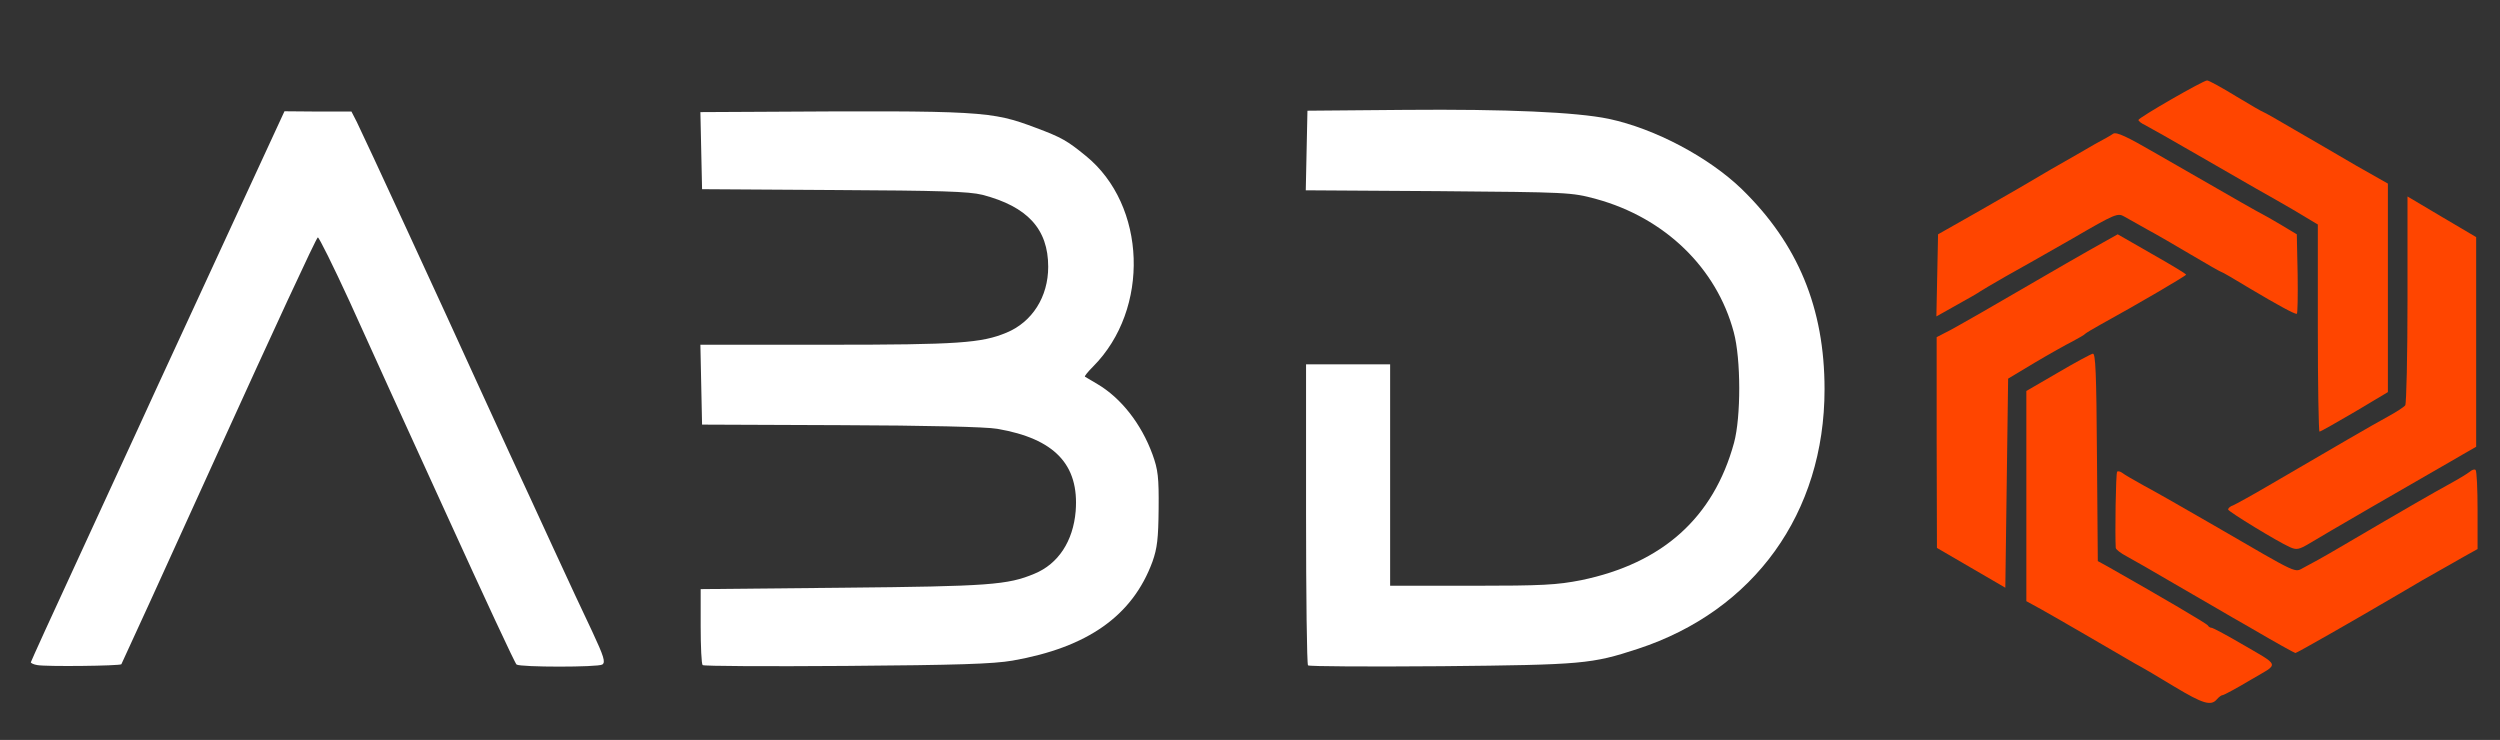 <svg class="img-fluid" id="outputsvg" xmlns="http://www.w3.org/2000/svg"  width="892" height="264" viewBox="0 0 8920 2640"><rect x="0" y="0" width="8920" height="2640" fill="#333333" stroke="none"/><g id="l4Rnm8MMM4nahZdlqzq3vxu" fill="rgb(255,255,255)" style="transform: none;"><g style="transform: none;"><path id="pBVvgOkUv" d="M133 2373 c-13 -2 -23 -7 -23 -10 0 -2 78 -174 174 -381 218 -472 240 -522 277 -602 17 -36 125 -271 242 -524 l212 -459 119 1 120 0 19 37 c18 35 326 702 427 925 27 58 79 173 117 255 39 83 109 236 157 340 48 105 111 239 139 298 42 90 48 110 36 118 -15 10 -292 10 -306 0 -5 -3 -117 -244 -250 -536 -133 -291 -289 -633 -346 -760 -58 -126 -109 -229 -113 -228 -5 0 -163 342 -353 760 -189 417 -346 760 -348 763 -6 6 -270 9 -300 3z"></path><path id="pviPXbFsJ" d="M2507 2373 c-4 -3 -7 -66 -7 -139 l0 -132 508 -5 c521 -5 588 -10 683 -50 85 -35 138 -116 147 -223 13 -166 -75 -259 -280 -294 -38 -7 -256 -12 -558 -13 l-495 -2 -3 -142 -3 -143 455 0 c466 0 548 -6 637 -43 92 -38 149 -128 149 -235 0 -135 -74 -215 -235 -257 -49 -12 -150 -15 -530 -17 l-470 -3 -3 -137 -3 -138 193 -1 c818 -5 844 -3 1004 57 91 34 112 46 178 100 217 176 230 547 26 752 -18 18 -31 34 -29 36 2 1 22 13 44 26 85 50 157 142 197 251 20 55 23 82 22 194 -1 107 -5 141 -22 189 -71 193 -231 306 -499 353 -69 12 -197 16 -594 19 -278 2 -509 1 -512 -3z"></path><path id="pBHZbRtUn" d="M4667 2374 c-4 -4 -7 -247 -7 -541 l0 -533 150 0 150 0 0 395 0 395 291 0 c254 0 304 -3 391 -20 290 -60 472 -223 545 -490 25 -92 25 -299 -1 -395 -61 -229 -246 -408 -491 -475 -89 -24 -98 -24 -563 -28 l-473 -3 3 -142 3 -142 350 -3 c359 -3 610 8 725 32 165 35 357 137 475 251 200 195 295 424 295 714 0 441 -251 790 -666 926 -165 54 -195 57 -699 62 -259 2 -474 1 -478 -3z"></path></g></g><g id="l4fLFbw0jOHTlyfp2cxf6fT" fill="rgb(255,69,0)" style="transform: none;"><g style="transform: none;"><path id="pc8IwNQw3" d="M7760 2451 c-52 -32 -117 -70 -145 -85 -27 -16 -102 -59 -165 -96 -63 -37 -139 -80 -167 -96 l-53 -29 0 -375 0 -375 112 -65 c61 -36 117 -66 125 -68 10 -3 13 67 15 368 l3 372 40 22 c192 109 351 202 353 208 2 4 8 8 13 8 4 0 48 23 96 51 154 90 148 73 43 135 -50 30 -95 54 -99 54 -5 0 -14 7 -21 15 -21 25 -50 16 -150 -44z"></path><path id="pgGYmQdb" d="M8035 2243 c-83 -47 -208 -121 -280 -162 -71 -42 -147 -85 -167 -96 -21 -11 -38 -24 -39 -30 -3 -45 0 -268 5 -272 3 -3 11 -1 18 4 7 6 42 26 78 46 36 19 148 83 250 142 314 182 284 168 322 149 18 -9 74 -40 123 -69 254 -149 338 -197 391 -226 33 -18 66 -38 75 -45 9 -8 19 -11 22 -7 4 3 7 68 7 144 l0 138 -52 29 c-29 17 -69 39 -88 50 -19 10 -84 48 -145 84 -160 94 -360 208 -365 208 -3 0 -73 -39 -155 -87z"></path><path id="plvwoJP9G" d="M7033 2026 l-122 -71 -1 -376 0 -376 27 -14 c16 -7 75 -41 133 -74 270 -157 389 -225 436 -251 l50 -28 122 70 c67 38 122 71 122 74 0 4 -174 106 -305 178 -27 15 -52 30 -55 33 -3 4 -23 15 -45 27 -22 11 -83 45 -135 76 l-95 57 -5 373 -5 373 -122 -71z"></path><path id="penFSAHHg" d="M8170 1952 c-43 -19 -220 -127 -220 -134 0 -5 8 -12 18 -15 9 -4 64 -34 122 -68 247 -144 377 -220 429 -248 31 -17 59 -35 63 -41 4 -6 8 -176 8 -378 l0 -367 123 73 122 72 0 374 0 374 -47 27 c-25 15 -66 38 -90 52 -60 34 -416 240 -458 266 -37 22 -46 24 -70 13z"></path><path id="pr4TbMm3A" d="M8270 1170 l0 -369 -92 -55 c-51 -29 -109 -63 -128 -73 -19 -11 -111 -64 -205 -118 -93 -54 -180 -103 -192 -109 -13 -6 -23 -14 -23 -18 0 -8 231 -141 245 -141 6 0 52 25 104 57 51 31 95 56 97 56 2 0 52 28 111 63 60 35 159 92 220 128 l113 64 0 372 0 372 -119 71 c-65 38 -121 70 -125 70 -3 0 -6 -166 -6 -370z"></path><path id="pxzv4YjJt" d="M6912 983 l3 -147 150 -85 c83 -47 198 -114 255 -148 58 -33 128 -73 155 -89 28 -15 57 -31 65 -37 12 -7 50 11 150 69 323 186 366 210 380 217 8 4 40 22 70 40 l55 33 3 142 c1 78 0 142 -3 142 -10 0 -67 -31 -168 -91 -54 -33 -99 -59 -102 -59 -2 0 -50 -27 -107 -61 -57 -34 -128 -75 -158 -91 -30 -17 -66 -37 -80 -45 -24 -14 -32 -11 -185 78 -88 50 -196 112 -240 136 -44 25 -84 49 -90 53 -5 4 -43 26 -83 48 l-73 41 3 -146z"></path></g></g></svg>